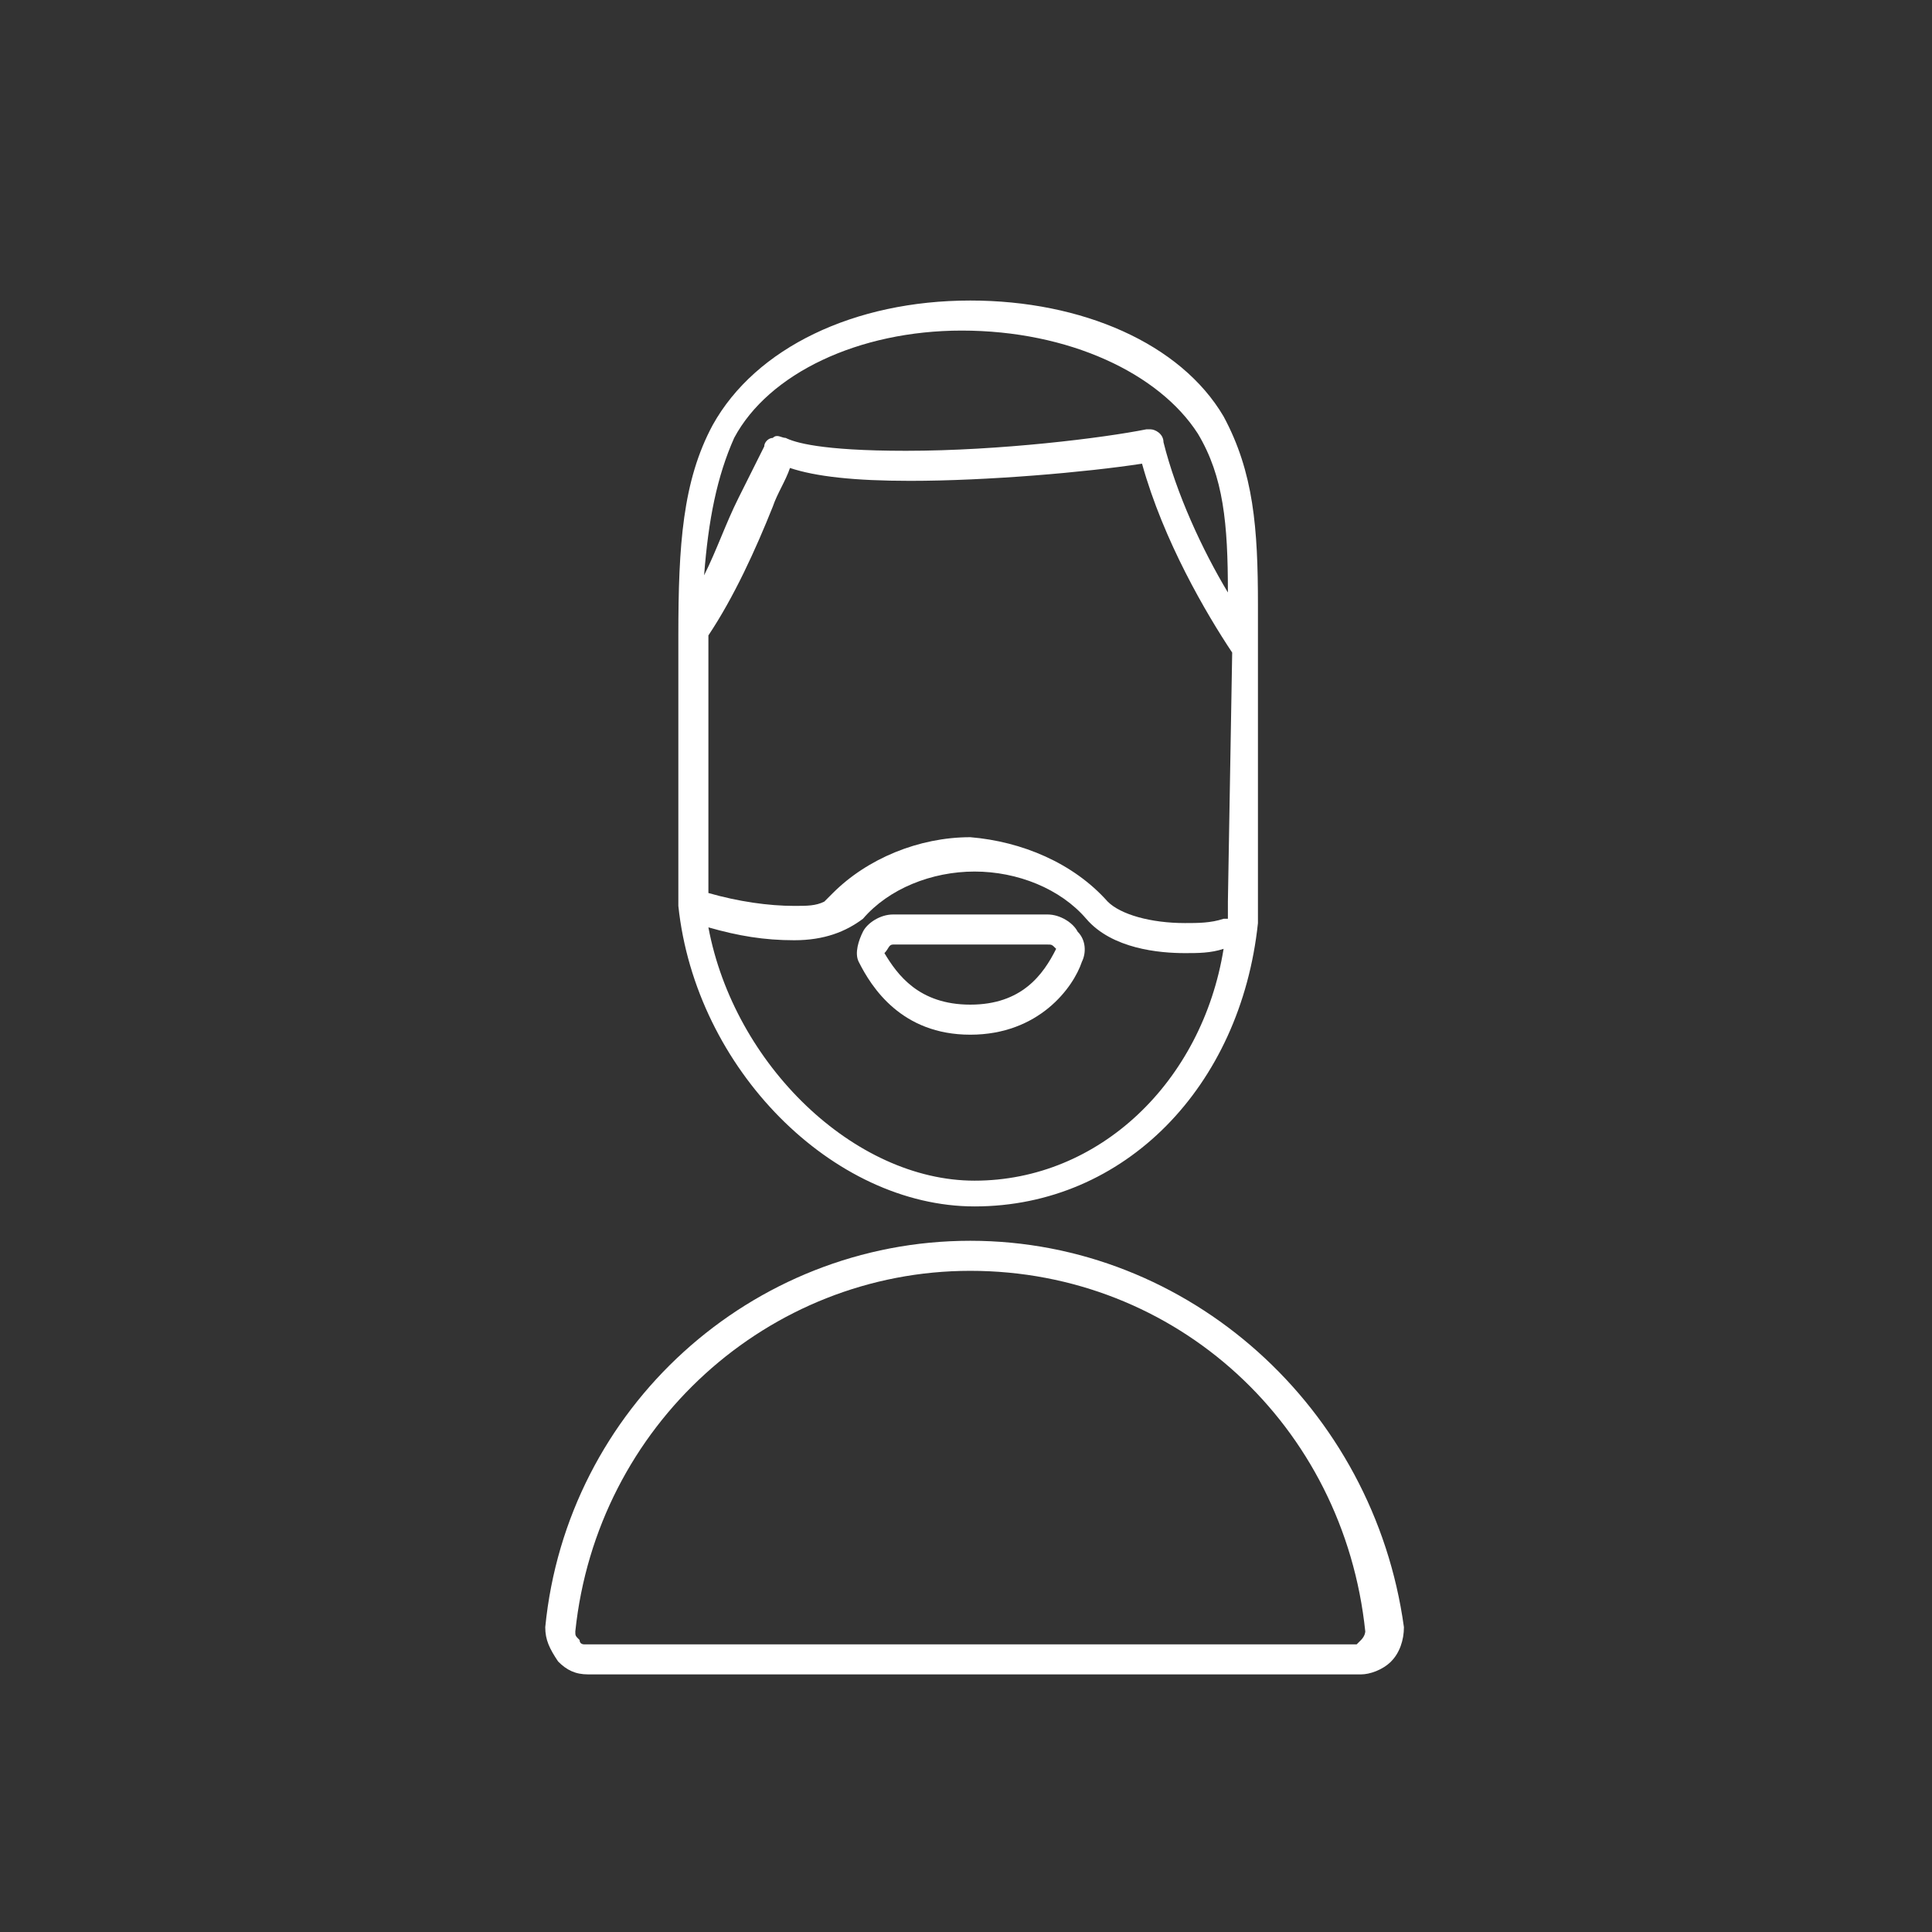 <?xml version="1.0" encoding="utf-8"?>
<!-- Generator: Adobe Illustrator 18.1.1, SVG Export Plug-In . SVG Version: 6.00 Build 0)  -->
<svg version="1.1" xmlns="http://www.w3.org/2000/svg" xmlns:xlink="http://www.w3.org/1999/xlink" x="0px" y="0px"
	 viewBox="0 0 45 45" enable-background="new 0 0 45 45" xml:space="preserve">
<rect x="0" y="0" width="45" height="45" fill="#333333" stroke="none"/>
<symbol  id="close" viewBox="-7 -6.7 14 13.4">
	<line fill="none" stroke="#FFFFFF" stroke-width="0.5" stroke-miterlimit="10" x1="6.5" y1="-6.5" x2="-6.5" y2="6.5"/>
	<line fill="none" stroke="#FFFFFF" stroke-width="0.5" stroke-miterlimit="10" x1="6.5" y1="6.5" x2="-6.5" y2="-6.5"/>
	<polygon display="none" fill="none" points="-7,6 7,6 7,-6 -7,-6 	"/>
</symbol>
<symbol  id="expand" viewBox="-11 -11 22 22">
	<polygon fill="none" stroke="#ECECEC" stroke-miterlimit="10" points="-10.5,10.5 10.5,10.5 10.5,-10.5 -10.5,-10.5 	"/>
	<polyline fill="none" stroke="#ECECEC" stroke-miterlimit="10" points="7.5,-4 7.5,-7.5 4,-7.5 	"/>
	<polyline fill="none" stroke="#ECECEC" stroke-miterlimit="10" points="-4,7.5 -7.5,7.5 -7.5,4 	"/>
	<polyline fill="none" stroke="#ECECEC" stroke-miterlimit="10" points="7.5,4 7.5,7.5 4,7.5 	"/>
	<polyline fill="none" stroke="#ECECEC" stroke-miterlimit="10" points="-4,-7.5 -7.5,-7.5 -7.5,-4 	"/>
	<line fill="none" stroke="#ECECEC" stroke-miterlimit="10" x1="7" y1="-7" x2="3" y2="-3"/>
	<line fill="none" stroke="#ECECEC" stroke-miterlimit="10" x1="-7" y1="7" x2="-3" y2="3"/>
	<line fill="none" stroke="#ECECEC" stroke-miterlimit="10" x1="7" y1="7" x2="3" y2="3"/>
	<line fill="none" stroke="#ECECEC" stroke-miterlimit="10" x1="-7" y1="-7" x2="-3" y2="-3"/>
	<polygon display="none" fill="none" points="-11,11 11,11 11,-11 -11,-11 	"/>
</symbol>
<symbol  id="save" viewBox="-11 -11 22 22">
	<polygon fill="none" stroke="#ECECEC" stroke-miterlimit="10" points="10.5,-10.5 -10.5,-10.5 -10.5,10.5 10.5,10.5 	"/>
	<polygon fill="none" stroke="#ECECEC" stroke-miterlimit="10" points="-3.5,5.5 -5.5,5.5 -5.5,-5.5 5.5,-5.5 5.5,3 3,5.5 1.5,5.5 
		1.5,2.5 -3.5,2.5 	"/>
	<line fill="none" stroke="#ECECEC" stroke-miterlimit="10" x1="-0.5" y1="6" x2="-0.5" y2="4"/>
	<polygon display="none" fill="none" points="-11,11 11,11 11,-11 -11,-11 	"/>
</symbol>
<symbol  id="share" viewBox="-11 -11 22 22">
	<polygon fill="none" stroke="#FFFFFF" stroke-miterlimit="10" points="10.5,-10.5 -10.5,-10.5 -10.5,10.5 10.5,10.5 	"/>
	<path fill="none" stroke="#FFFFFF" stroke-miterlimit="10" d="M-4.4,0c0-1-0.8-1.8-1.8-1.8S-8-1-8,0s0.8,1.8,1.8,1.8S-4.4,1-4.4,0z
		"/>
	<path fill="none" stroke="#FFFFFF" stroke-miterlimit="10" d="M7.6,6c0-1-0.8-1.8-1.8-1.8S4,5,4,6s0.8,1.8,1.8,1.8S7.6,7,7.6,6z"/>
	<path fill="none" stroke="#FFFFFF" stroke-miterlimit="10" d="M7.6-6c0-1-0.8-1.8-1.8-1.8S4-7,4-6s0.8,1.8,1.8,1.8S7.6-5,7.6-6z"/>
	<line fill="none" stroke="#FFFFFF" stroke-miterlimit="10" x1="4.3" y1="-5" x2="-4.7" y2="-0.9"/>
	<line fill="none" stroke="#FFFFFF" stroke-miterlimit="10" x1="-4.8" y1="1.1" x2="4.2" y2="5.2"/>
</symbol>
<symbol  id="view" viewBox="-11 -11 22 22">
	<polygon fill="none" stroke="#ECECEC" stroke-miterlimit="10" points="-10.5,10.5 10.5,10.5 10.5,-10.5 -10.5,-10.5 	"/>
	<polygon fill="none" stroke="#ECECEC" stroke-miterlimit="10" points="-4.5,4.5 -7.5,4.5 -7.5,7.5 -4.5,7.5 	"/>
	<polygon fill="none" stroke="#ECECEC" stroke-miterlimit="10" points="1.5,4.5 -1.5,4.5 -1.5,7.5 1.5,7.5 	"/>
	<polygon fill="none" stroke="#ECECEC" stroke-miterlimit="10" points="7.5,4.5 4.5,4.5 4.5,7.5 7.5,7.5 	"/>
	<polygon fill="none" stroke="#ECECEC" stroke-miterlimit="10" points="-4.5,-1.5 -7.5,-1.5 -7.5,1.5 -4.5,1.5 	"/>
	<polygon fill="none" stroke="#ECECEC" stroke-miterlimit="10" points="1.5,-1.5 -1.5,-1.5 -1.5,1.5 1.5,1.5 	"/>
	<polygon fill="none" stroke="#ECECEC" stroke-miterlimit="10" points="7.5,-1.5 4.5,-1.5 4.5,1.5 7.5,1.5 	"/>
	<polygon fill="none" stroke="#ECECEC" stroke-miterlimit="10" points="-4.5,-7.5 -7.5,-7.5 -7.5,-4.5 -4.5,-4.5 	"/>
	<polygon fill="none" stroke="#ECECEC" stroke-miterlimit="10" points="1.5,-7.5 -1.5,-7.5 -1.5,-4.5 1.5,-4.5 	"/>
	<polygon fill="none" stroke="#ECECEC" stroke-miterlimit="10" points="7.5,-7.5 4.5,-7.5 4.5,-4.5 7.5,-4.5 	"/>
	<polygon display="none" fill="none" points="-11,11 11,11 11,-11 -11,-11 	"/>
</symbol>
<g id="Background">
</g>
<g id="grid">
</g>
<g id="_x31_st_ime_UX">
</g>
<g id="profile_pics">
	<g>
		<path fill="#FFFFFF" d="M29.3,15c0-0.3,0-0.6,0-0.9c0-1.8-0.1-3.1-0.8-4.4c-1-1.7-3.3-2.7-5.9-2.7c-2.7,0-5,1.1-6,2.9
			c-0.7,1.3-0.8,2.8-0.8,4.9v6c0,0.1,0,0.1,0,0.2c0,0,0,0.1,0,0.1c0.4,3.8,3.6,7,6.9,7c3.5,0,6.2-2.8,6.6-6.6c0,0,0,0,0,0
			c0-0.2,0-0.4,0-0.7L29.3,15z M22.7,27.5L22.7,27.5c-2.8,0-5.6-2.7-6.2-5.9c0.7,0.2,1.3,0.3,2,0.3c0.7,0,1.2-0.2,1.6-0.5
			c0.6-0.7,1.6-1.1,2.6-1.1c1,0,2,0.4,2.6,1.1c0.6,0.7,1.7,0.8,2.3,0.8c0.3,0,0.6,0,0.9-0.1C28,25.2,25.6,27.5,22.7,27.5z
			 M27.9,10.1c0.6,1,0.7,2.1,0.7,3.7c-0.6-1-1.2-2.3-1.5-3.5c0-0.2-0.2-0.3-0.3-0.3c0,0-0.1,0-0.1,0c-1,0.2-3.4,0.5-5.6,0.5
			c-2,0-2.6-0.2-2.8-0.3c-0.1,0-0.2-0.1-0.3,0c-0.1,0-0.2,0.1-0.2,0.2c-0.2,0.4-0.4,0.8-0.6,1.2c-0.3,0.6-0.5,1.2-0.8,1.8
			c0.1-1.3,0.3-2.3,0.7-3.2c0.8-1.5,2.9-2.5,5.3-2.5C24.9,7.7,27,8.7,27.9,10.1z M22.6,19.5c-1.2,0-2.4,0.5-3.2,1.3
			c-0.1,0.1-0.1,0.1-0.2,0.2c-0.2,0.1-0.4,0.1-0.7,0.1c-0.6,0-1.3-0.1-2-0.3c0,0,0,0,0-0.1v-5.9c0.6-0.9,1.1-2,1.5-3
			c0.1-0.3,0.3-0.6,0.4-0.9c0.6,0.2,1.5,0.3,2.8,0.3c1.8,0,4.1-0.2,5.4-0.4c0.5,1.8,1.5,3.5,2.1,4.4l-0.1,5.8c0,0.1,0,0.3,0,0.4
			c0,0-0.1,0-0.1,0c-0.3,0.1-0.6,0.1-0.9,0.1c-0.8,0-1.5-0.2-1.8-0.5C25,20.1,23.8,19.6,22.6,19.5C22.6,19.5,22.6,19.6,22.6,19.5
			C22.6,19.6,22.6,19.5,22.6,19.5z"/>
		<path fill="#FFFFFF" d="M22.6,28.9c-5.1,0-9.4,3.9-9.9,9c0,0.3,0.1,0.5,0.3,0.8c0.2,0.2,0.4,0.3,0.7,0.3h18c0.2,0,0.5-0.1,0.7-0.3
			c0.2-0.2,0.3-0.5,0.3-0.8C32,32.8,27.7,28.9,22.6,28.9z M31.7,38.2c0,0-0.1,0.1-0.1,0.1h-18c0,0-0.1,0-0.1-0.1
			c-0.1-0.1-0.1-0.1-0.1-0.2c0.5-4.8,4.5-8.4,9.2-8.4c4.8,0,8.7,3.6,9.2,8.4C31.8,38,31.8,38.1,31.7,38.2z"/>
		<path fill="#FFFFFF" d="M24.4,21.3h-3.6c-0.3,0-0.6,0.2-0.7,0.4c-0.1,0.2-0.2,0.5-0.1,0.7c0.3,0.6,1,1.7,2.6,1.7
			c1.6,0,2.4-1.1,2.6-1.7c0.1-0.2,0.1-0.5-0.1-0.7C25,21.5,24.7,21.3,24.4,21.3z M20.6,22.2C20.6,22.2,20.6,22.1,20.6,22.2
			c0.1-0.1,0.1-0.2,0.2-0.2h3.6c0.1,0,0.1,0,0.2,0.1c-0.3,0.6-0.8,1.3-2,1.3C21.4,23.4,20.9,22.7,20.6,22.2z"/>
	</g>
</g>
<g id="create-Viz">
</g>
<g id="graph">
</g>
<g id="data_panel">
</g>
<g id="archive_panel">
</g>
<g id="appearance-panel">
</g>
<g id="cursors">
</g>
</svg>
